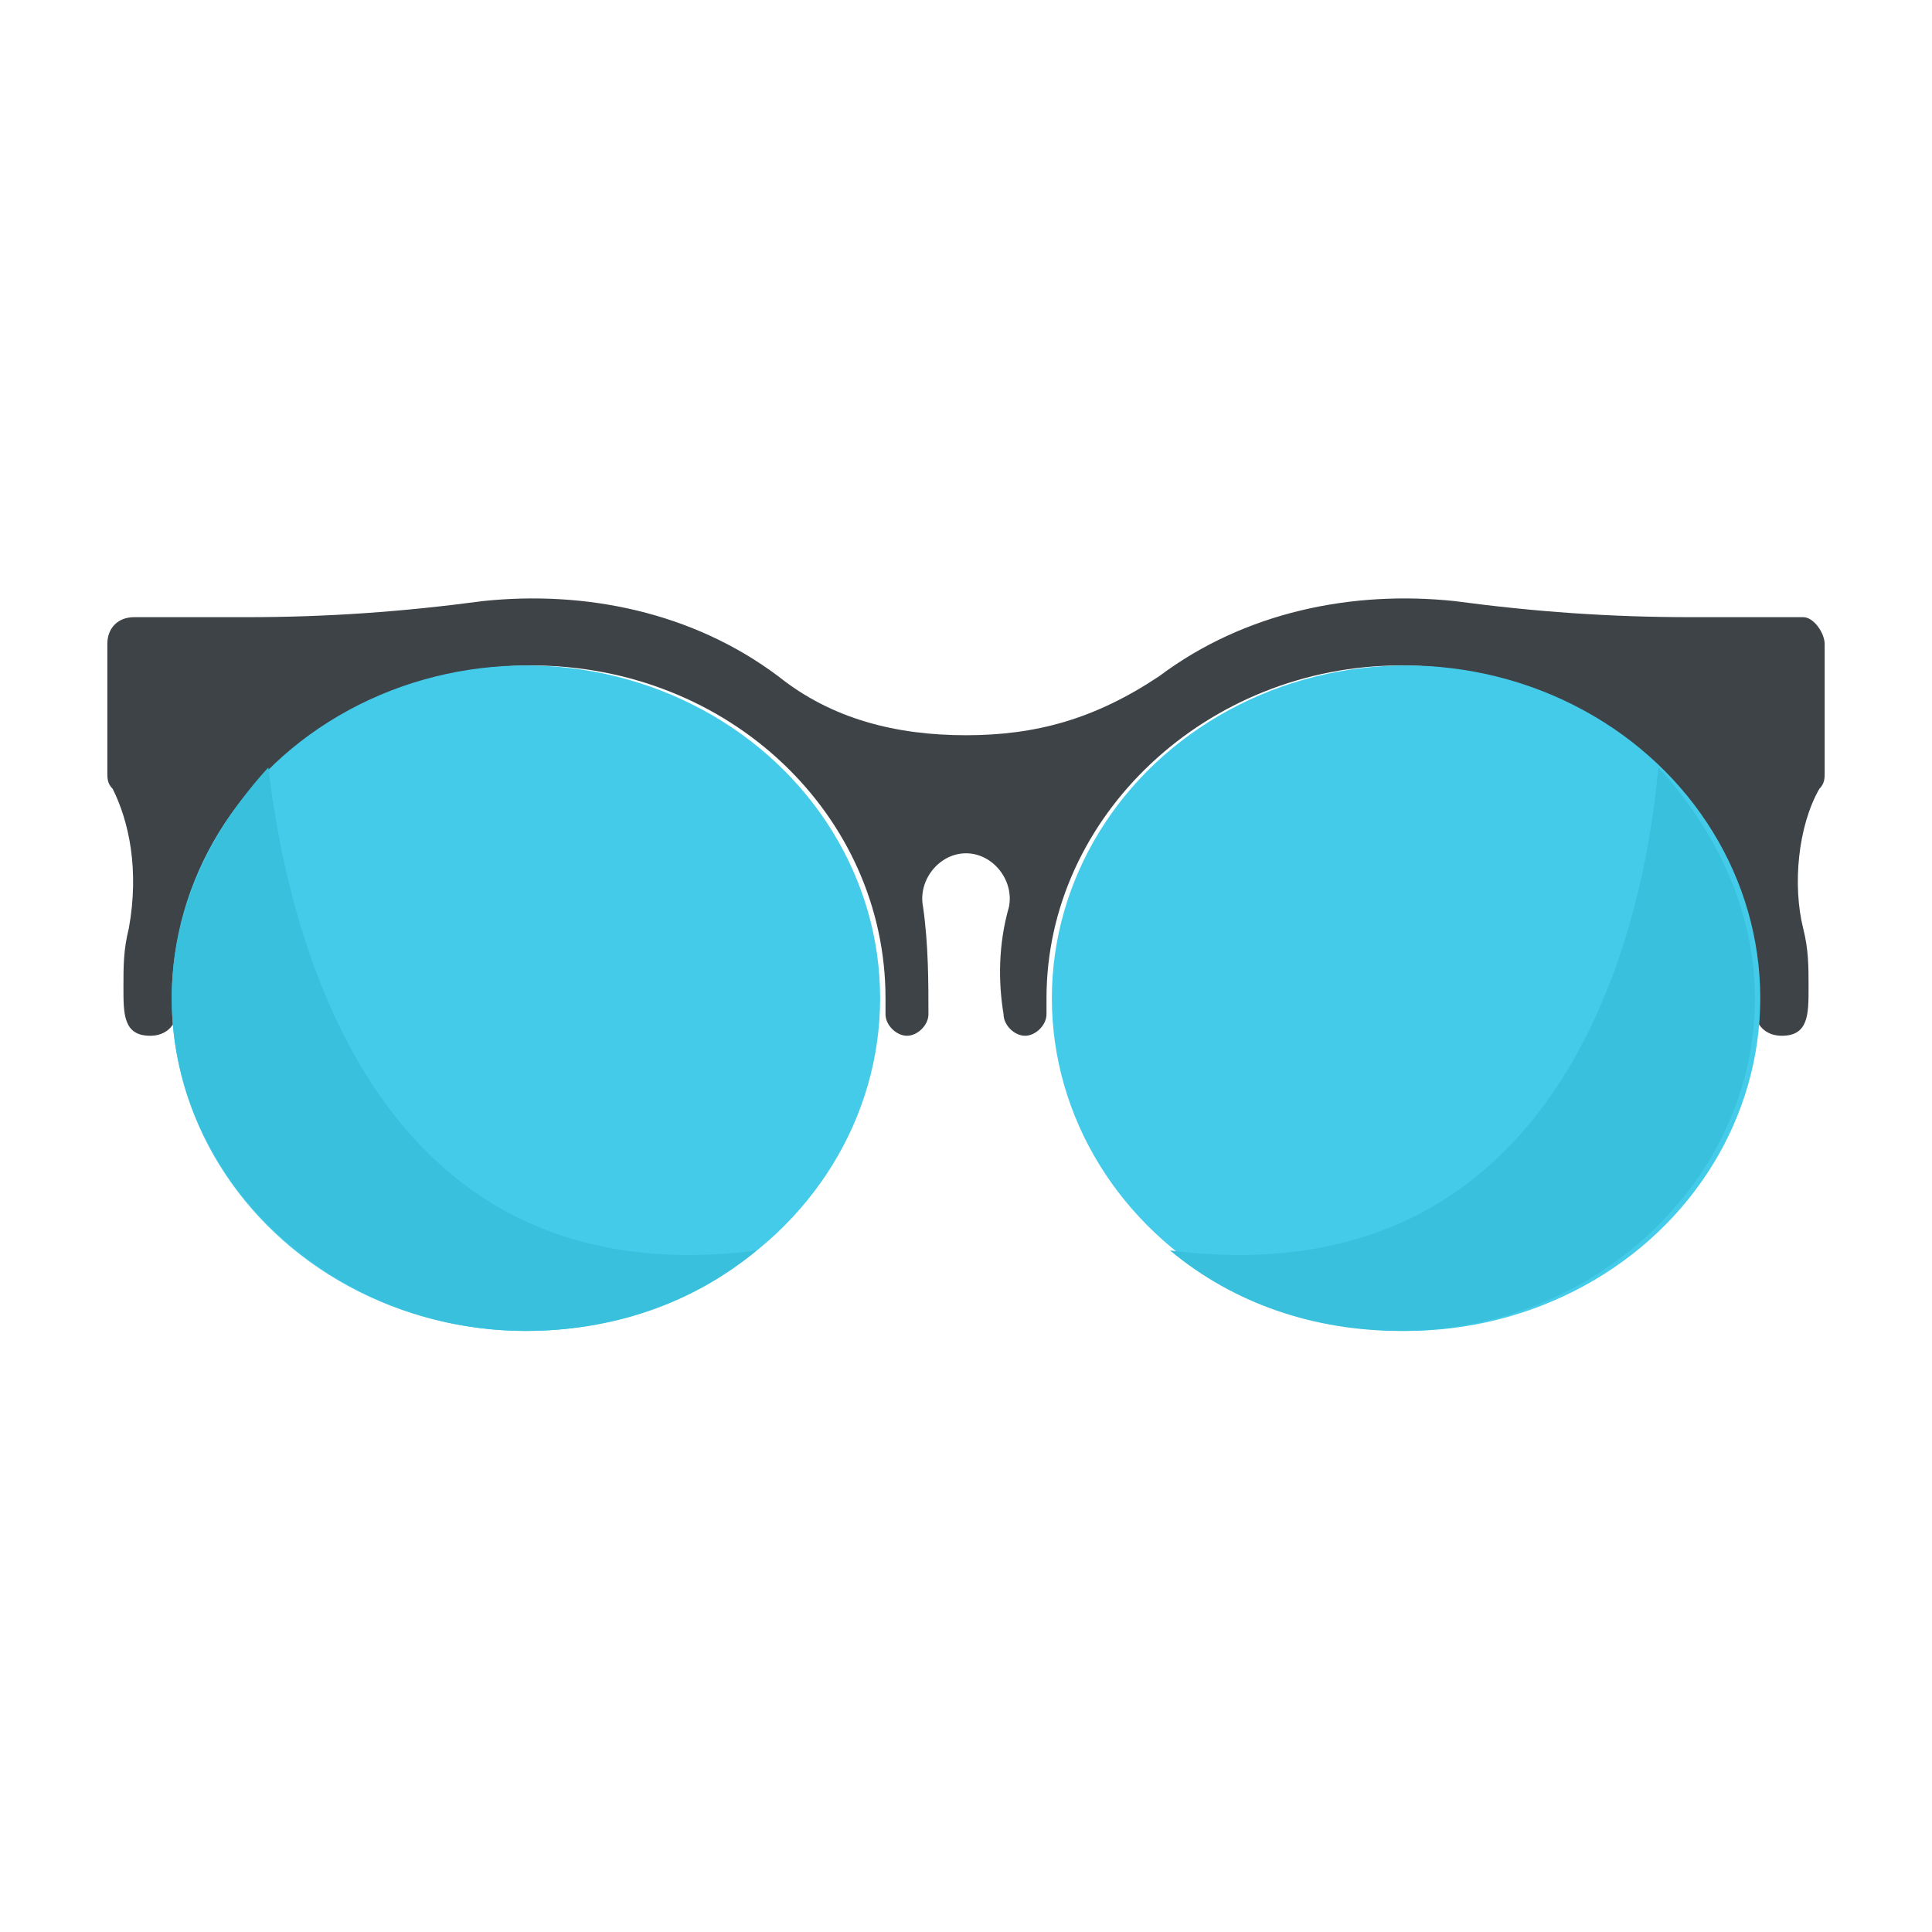 <?xml version="1.0" encoding="utf-8"?>
<!-- Generator: Adobe Illustrator 18.0.0, SVG Export Plug-In . SVG Version: 6.00 Build 0)  -->
<!DOCTYPE svg PUBLIC "-//W3C//DTD SVG 1.1//EN" "http://www.w3.org/Graphics/SVG/1.1/DTD/svg11.dtd">
<svg version="1.1" id="Layer_1" xmlns="http://www.w3.org/2000/svg" xmlns:xlink="http://www.w3.org/1999/xlink" x="0px" y="0px"
	 viewBox="0 0 36 36" enable-background="new 0 0 36 36" xml:space="preserve">
<g>
	<g>
		<g>
			<g>
				<ellipse fill="none" cx="26.2" cy="18.6" rx="6.6" ry="6.2"/>
			</g>
		</g>
		<g>
			<g>
				<path fill="#3E4347" d="M34,12v2.4c0,0.1,0,0.2-0.1,0.3c-0.4,0.7-0.5,1.8-0.3,2.6c0.1,0.4,0.1,0.7,0.1,1.1c0,0.5,0,0.9-0.5,0.9
					c-0.3,0-0.5-0.2-0.5-0.5c0-0.1,0-0.1,0-0.2c0-3.4-2.9-6.2-6.6-6.2c-3.6,0-6.6,2.8-6.6,6.2v0.3c0,0.2-0.2,0.4-0.4,0.4
					c-0.2,0-0.4-0.2-0.4-0.4c-0.1-0.6-0.1-1.3,0.1-2c0.1-0.5-0.3-1-0.8-1c-0.5,0-0.9,0.5-0.8,1c0.1,0.7,0.1,1.4,0.1,2
					c0,0.2-0.2,0.4-0.4,0.4c-0.2,0-0.4-0.2-0.4-0.4c0-0.1,0-0.2,0-0.3c0-3.4-2.9-6.2-6.6-6.2c-3.6,0-6.6,2.8-6.6,6.2v0.2
					c0,0.3-0.2,0.5-0.5,0.5c-0.5,0-0.5-0.4-0.5-0.9c0-0.4,0-0.7,0.1-1.1c0.2-1.1,0-2-0.3-2.6C2,14.6,2,14.5,2,14.4V12
					c0-0.3,0.2-0.5,0.5-0.5h2.1c1.5,0,2.9-0.1,4.4-0.3c1.9-0.2,3.9,0.2,5.5,1.4c1,0.8,2.2,1.1,3.5,1.1c1.3,0,2.4-0.3,3.6-1.1
					c1.6-1.2,3.6-1.6,5.5-1.4c1.5,0.2,2.9,0.3,4.4,0.3h2.1C33.8,11.5,34,11.8,34,12z"/>
			</g>
		</g>
		<g>
			<g>
				<ellipse fill="#45CBEA" cx="26.2" cy="18.6" rx="6.6" ry="6.2"/>
			</g>
		</g>
		<g>
			<g>
				<path fill="#38C0DC" d="M21.8,23.3c1.2,1,2.7,1.5,4.3,1.5c3.6,0,6.6-2.8,6.6-6.2c0-1.6-0.7-3.1-1.8-4.3
					C30.6,17.7,28.9,24.2,21.8,23.3z"/>
			</g>
		</g>
	</g>
	<g>
		<g>
			<g>
				<ellipse fill="none" cx="9.8" cy="18.6" rx="6.6" ry="6.2"/>
			</g>
		</g>
		<g>
			<g>
				<ellipse fill="#45CBEA" cx="9.8" cy="18.6" rx="6.6" ry="6.2"/>
			</g>
		</g>
		<g>
			<g>
				<path fill="#38C0DC" d="M14.1,23.3c-1.2,1-2.7,1.5-4.3,1.5c-3.6,0-6.6-2.8-6.6-6.2c0-1.6,0.7-3.1,1.8-4.3
					C5.4,17.7,7.1,24.2,14.1,23.3z"/>
			</g>
		</g>
	</g>
</g>
</svg>
